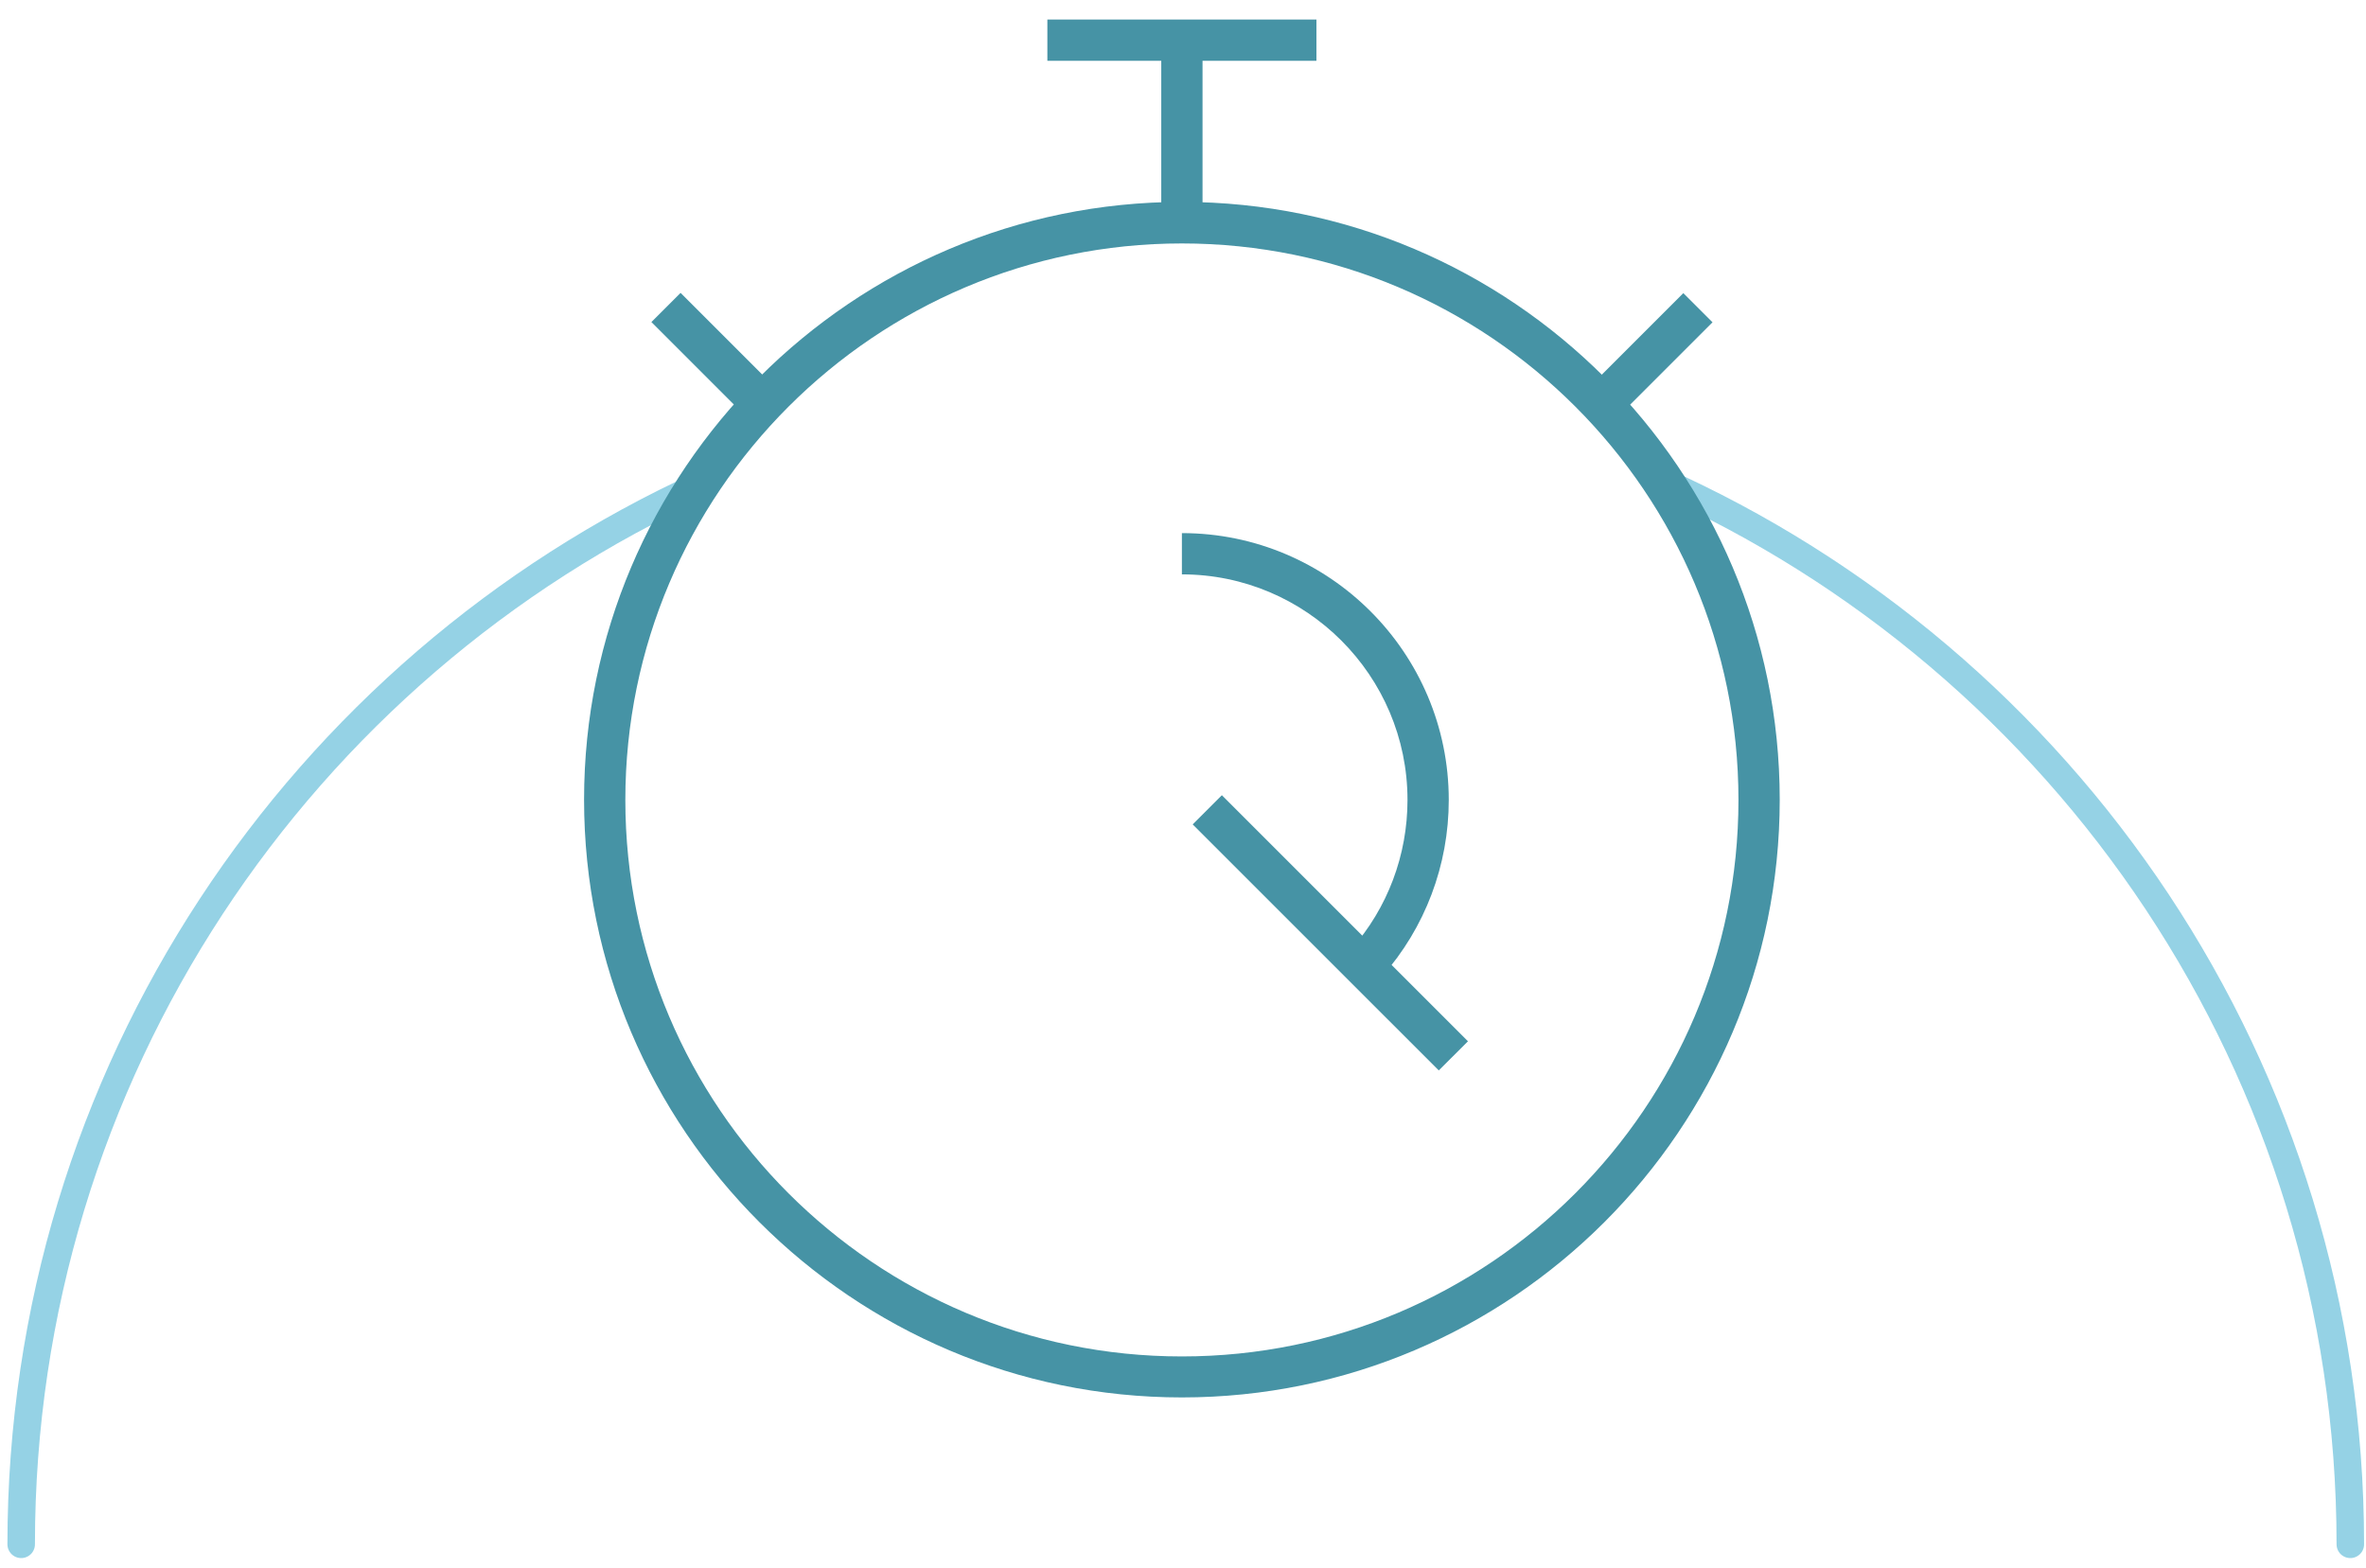 <svg width="86" height="57" viewBox="0 0 86 57" fill="none" xmlns="http://www.w3.org/2000/svg">
<path d="M60.28 17.44C75.1 24.03 85.43 38.88 85.43 56.14" stroke="#95D2E5" stroke-linecap="round" stroke-linejoin="round"/>
<path d="M0.77 56.14C0.77 39.03 10.92 24.28 25.54 17.61" stroke="#95D2E5" stroke-linecap="round" stroke-linejoin="round"/>
<path d="M42.96 50.8C30.98 50.8 21.23 41.05 21.23 29.07C21.23 17.09 30.98 7.34 42.96 7.34C54.94 7.34 64.69 17.09 64.69 29.07C64.69 41.05 54.94 50.8 42.96 50.8ZM42.96 8.85C31.81 8.85 22.73 17.92 22.73 29.08C22.73 40.24 31.8 49.31 42.96 49.31C54.12 49.31 63.19 40.24 63.19 29.08C63.19 17.92 54.12 8.85 42.96 8.85Z" fill="#4693A5"/>
<path d="M43.71 1.46H42.21V8.1H43.71V1.46Z" fill="#4693A5"/>
<path d="M47.85 0.71H38.07V2.21H47.85V0.71Z" fill="#4693A5"/>
<path d="M24.738 10.647L23.677 11.708L27.177 15.208L28.238 14.148L24.738 10.647Z" fill="#4693A5"/>
<path d="M61.186 10.656L57.686 14.156L58.747 15.216L62.247 11.716L61.186 10.656Z" fill="#4693A5"/>
<path d="M50.23 35.5L49.11 34.51C50.44 33.01 51.16 31.08 51.16 29.08C51.16 24.56 47.48 20.88 42.96 20.88V19.38C48.31 19.38 52.66 23.73 52.66 29.08C52.66 31.45 51.8 33.73 50.23 35.5Z" fill="#4693A5"/>
<path d="M44.413 28.908L43.352 29.969L52.297 38.913L53.358 37.853L44.413 28.908Z" fill="#4693A5"/>
</svg>
